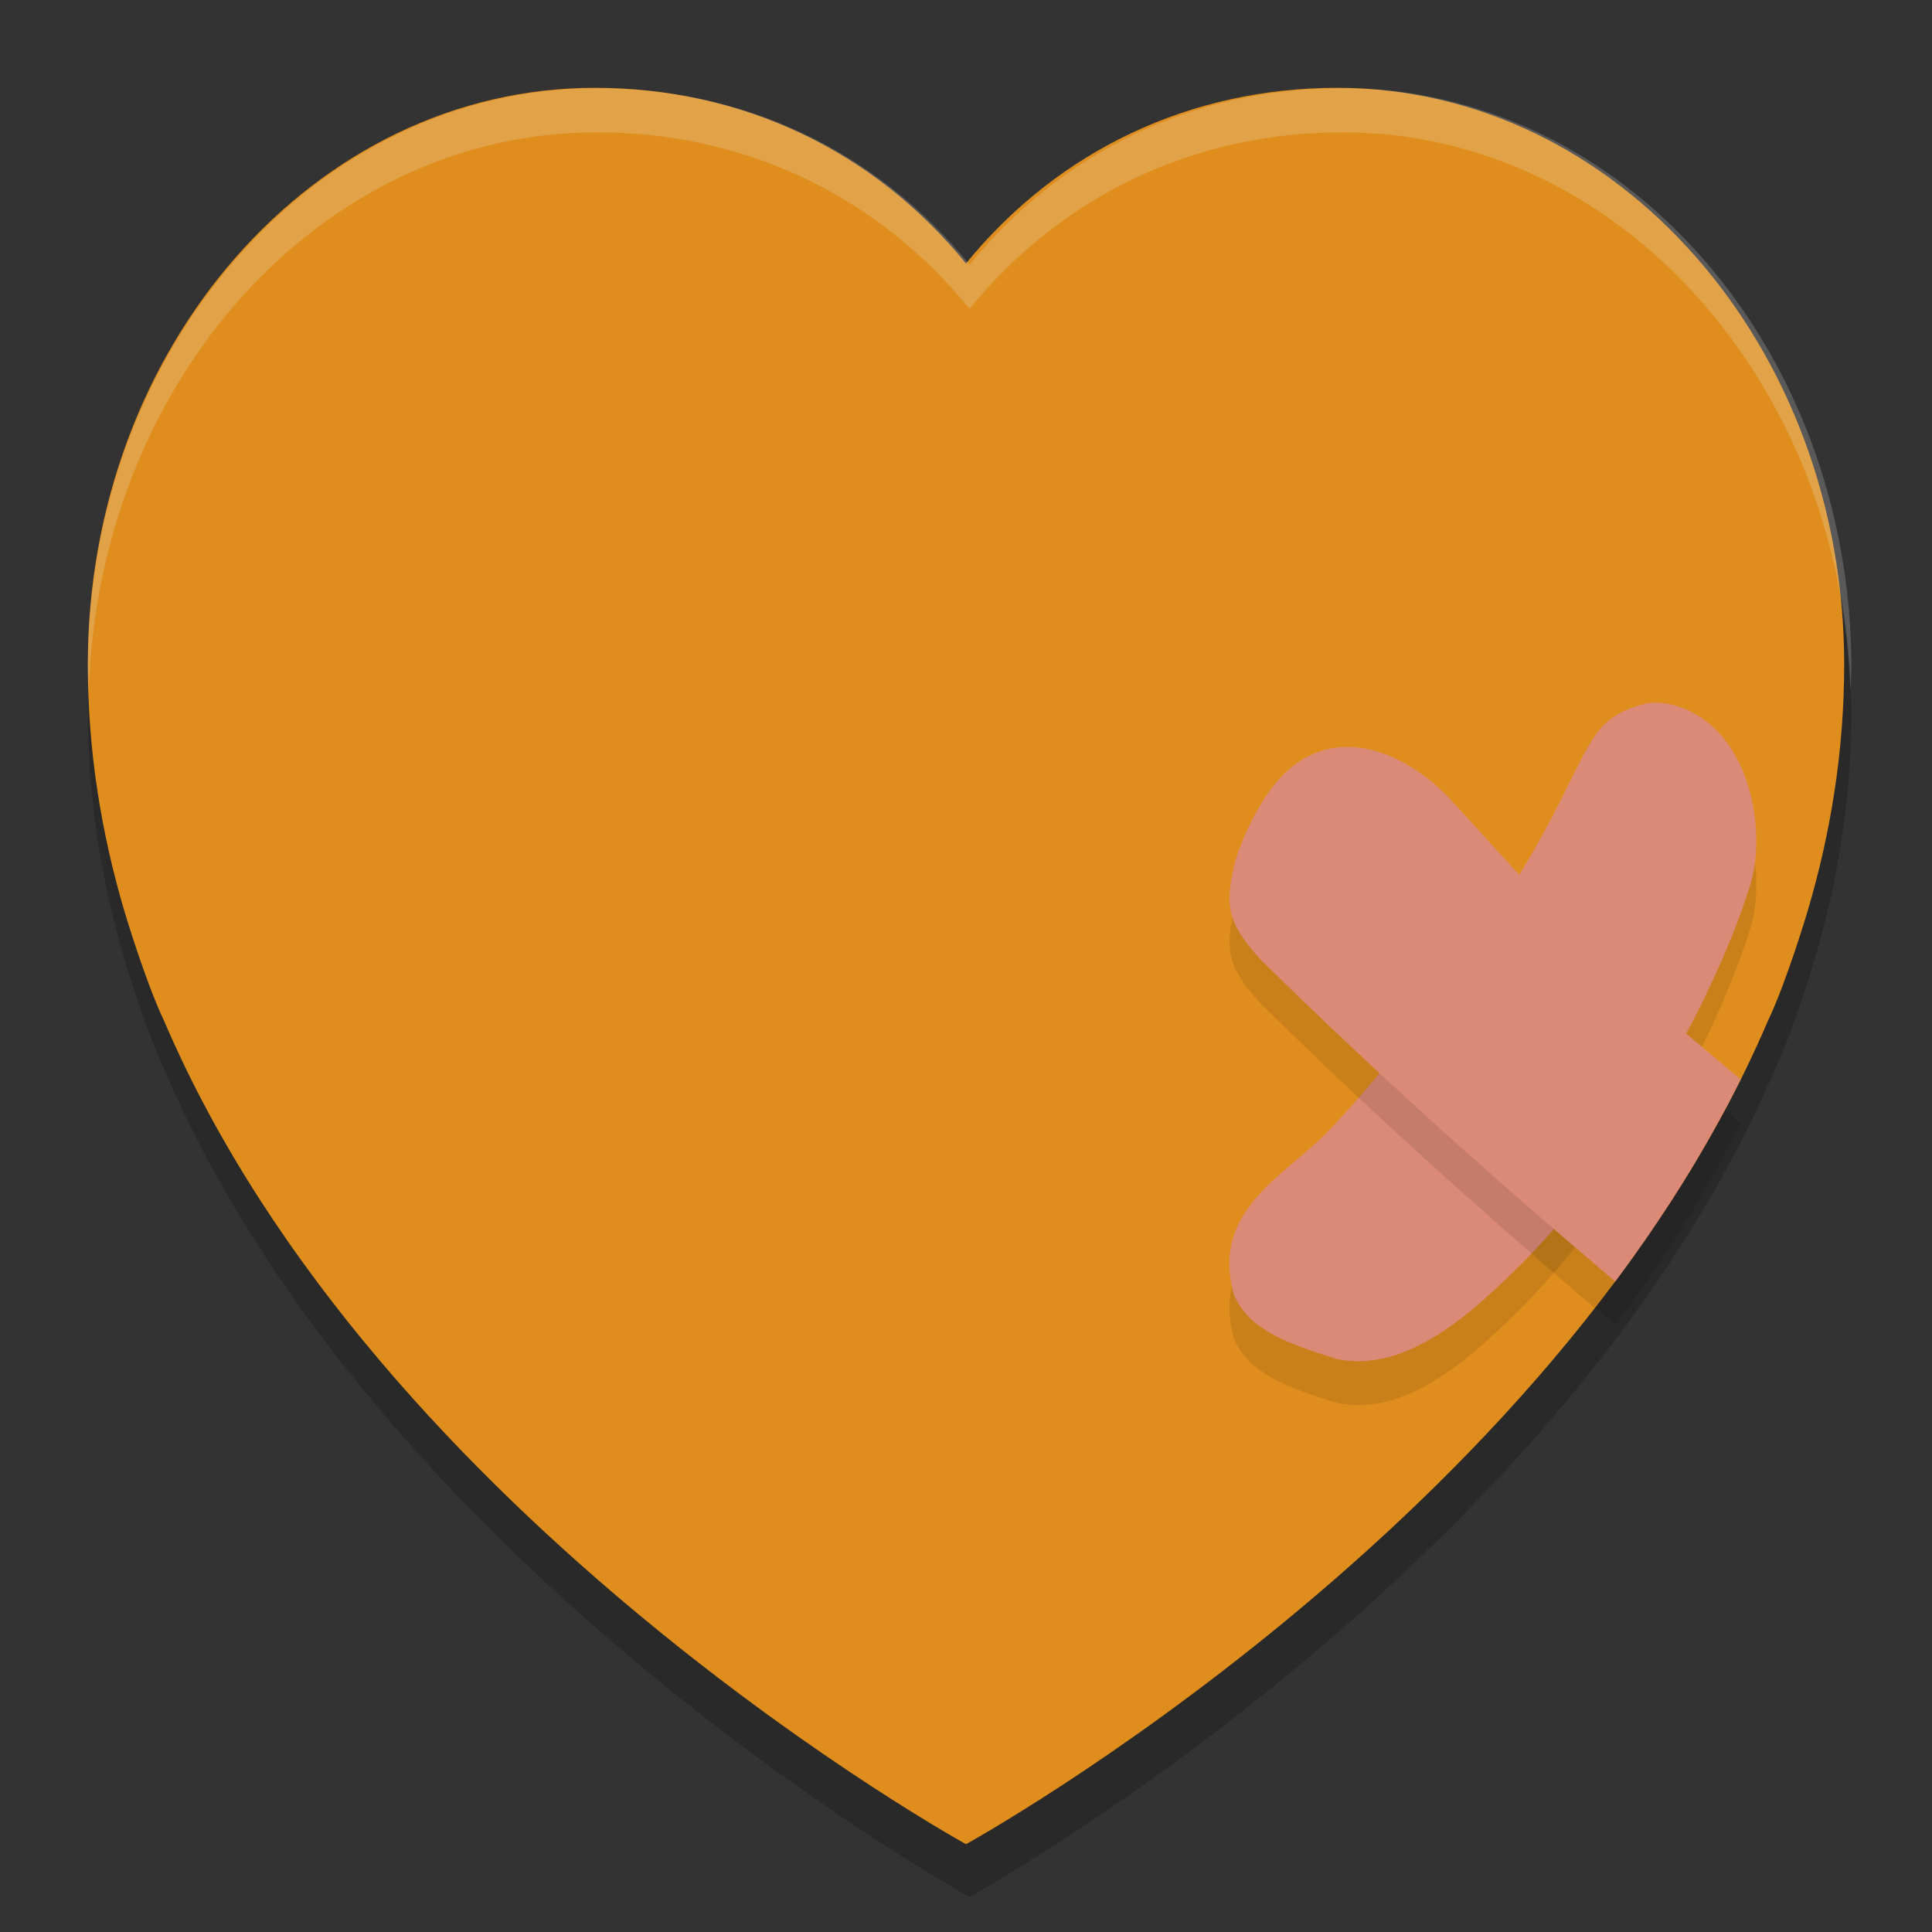 <svg xmlns="http://www.w3.org/2000/svg" width="22" height="22" version="1">
 <rect width="100%" height="100%" fill="#333333" stroke="none"/>
 <g style="opacity:0.2" transform="matrix(0.5,0,0,0.5,-1,-0.5)">
  <g transform="matrix(0.091,0,0,0.099,4,2.258)">
   <g>
    <path transform="matrix(11.034,0,0,10.15,-44.139,-22.918)" d="M 15.541,4 C 9.168,4 4,9.88 4,17.133 c 0,1.949 0.302,3.824 0.832,5.615 0,0 0.481,1.614 0.906,2.504 C 10.603,36.625 24,44 24,44 c 0,0 13.397,-7.375 18.262,-18.748 0.426,-0.889 0.906,-2.504 0.906,-2.504 C 43.698,20.957 44,19.082 44,17.133 44,9.88 38.832,4 32.459,4 29.116,4 26.108,5.416 24,8 21.892,5.416 18.884,4 15.541,4 Z"/>
   </g>
  </g>
 </g>
 <path style="fill:#df8e1d" d="M 6.771,1 C 3.584,1 1,3.94 1,7.566 c 0,0.974 0.151,1.912 0.416,2.808 0,0 0.24,0.807 0.453,1.252 C 4.301,17.312 11,21 11,21 c 0,0 6.699,-3.688 9.131,-9.374 0.213,-0.445 0.453,-1.252 0.453,-1.252 0.265,-0.895 0.416,-1.833 0.416,-2.808 0,-3.626 -2.584,-6.566 -5.771,-6.566 -1.671,0 -3.175,0.708 -4.229,2 C 9.946,1.708 8.442,1 6.771,1 Z"/>
 <path style="opacity:0.1" d="m 18.779,8.502 c 0.163,-0.009 0.306,0.023 0.45,0.089 0.704,0.329 0.876,1.346 0.714,1.941 -0.335,1.128 -1.301,3.008 -2.593,4.336 -0.57,0.564 -1.316,1.273 -2.125,1.108 -0.638,-0.197 -0.994,-0.349 -1.17,-0.721 -0.282,-0.963 0.565,-1.356 1.056,-1.86 1.077,-1.12 2.202,-2.816 2.744,-3.951 0.299,-0.579 0.354,-0.803 0.924,-0.943 z"/>
 <path style="fill:#dc8a78" d="m 18.779,8.002 c 0.163,-0.009 0.306,0.023 0.45,0.089 0.704,0.329 0.876,1.346 0.714,1.941 -0.335,1.128 -1.301,3.008 -2.593,4.336 -0.57,0.564 -1.316,1.273 -2.125,1.108 -0.638,-0.197 -0.994,-0.349 -1.17,-0.721 -0.282,-0.963 0.565,-1.356 1.056,-1.86 1.077,-1.12 2.202,-2.816 2.744,-3.951 0.299,-0.579 0.354,-0.803 0.924,-0.943 z"/>
 <path style="opacity:0.1" d="m 15.21,9.014 c -0.28,0.037 -0.553,0.196 -0.781,0.533 -0.147,0.216 -0.274,0.476 -0.365,0.763 -0.114,0.486 -0.106,0.684 0.292,1.119 0.179,0.176 0.357,0.348 0.532,0.517 1.238,1.189 2.39,2.203 3.505,3.146 0.536,-0.718 1.023,-1.488 1.428,-2.301 -0.543,-0.455 -1.087,-0.908 -1.608,-1.396 -0.592,-0.555 -1.142,-1.193 -1.713,-1.81 C 16.164,9.231 15.677,8.953 15.21,9.014 Z"/>
 <path style="fill:#dc8a78" d="m 15.21,8.514 c -0.28,0.037 -0.553,0.196 -0.781,0.533 -0.147,0.216 -0.274,0.476 -0.365,0.763 -0.114,0.486 -0.106,0.684 0.292,1.119 0.179,0.176 0.357,0.348 0.532,0.517 1.238,1.189 2.39,2.203 3.505,3.146 0.536,-0.718 1.023,-1.488 1.428,-2.301 -0.543,-0.455 -1.087,-0.908 -1.608,-1.396 C 17.62,10.339 17.07,9.701 16.499,9.085 16.164,8.731 15.677,8.453 15.21,8.514 Z"/>
 <g style="opacity:0.2;fill:#eff1f5" transform="matrix(0.5,0,0,0.5,-1,-1)">
  <g style="fill:#eff1f5" transform="matrix(0.091,0,0,0.099,4,2.258)">
   <g style="fill:#eff1f5">
    <path style="fill:#eff1f5" transform="matrix(11.034,0,0,10.15,-44.139,-22.918)" d="M 15.541,4 C 9.168,4 4,9.88 4,17.133 4,17.316 4.016,17.496 4.021,17.678 4.234,10.637 9.303,5 15.541,5 18.884,5 21.892,6.416 24,9 26.108,6.416 29.116,5 32.459,5 38.697,5 43.766,10.637 43.979,17.678 43.984,17.496 44,17.316 44,17.133 44,9.88 38.832,4 32.459,4 29.116,4 26.108,5.416 24,8 21.892,5.416 18.884,4 15.541,4 Z"/>
   </g>
  </g>
 </g>
</svg>
